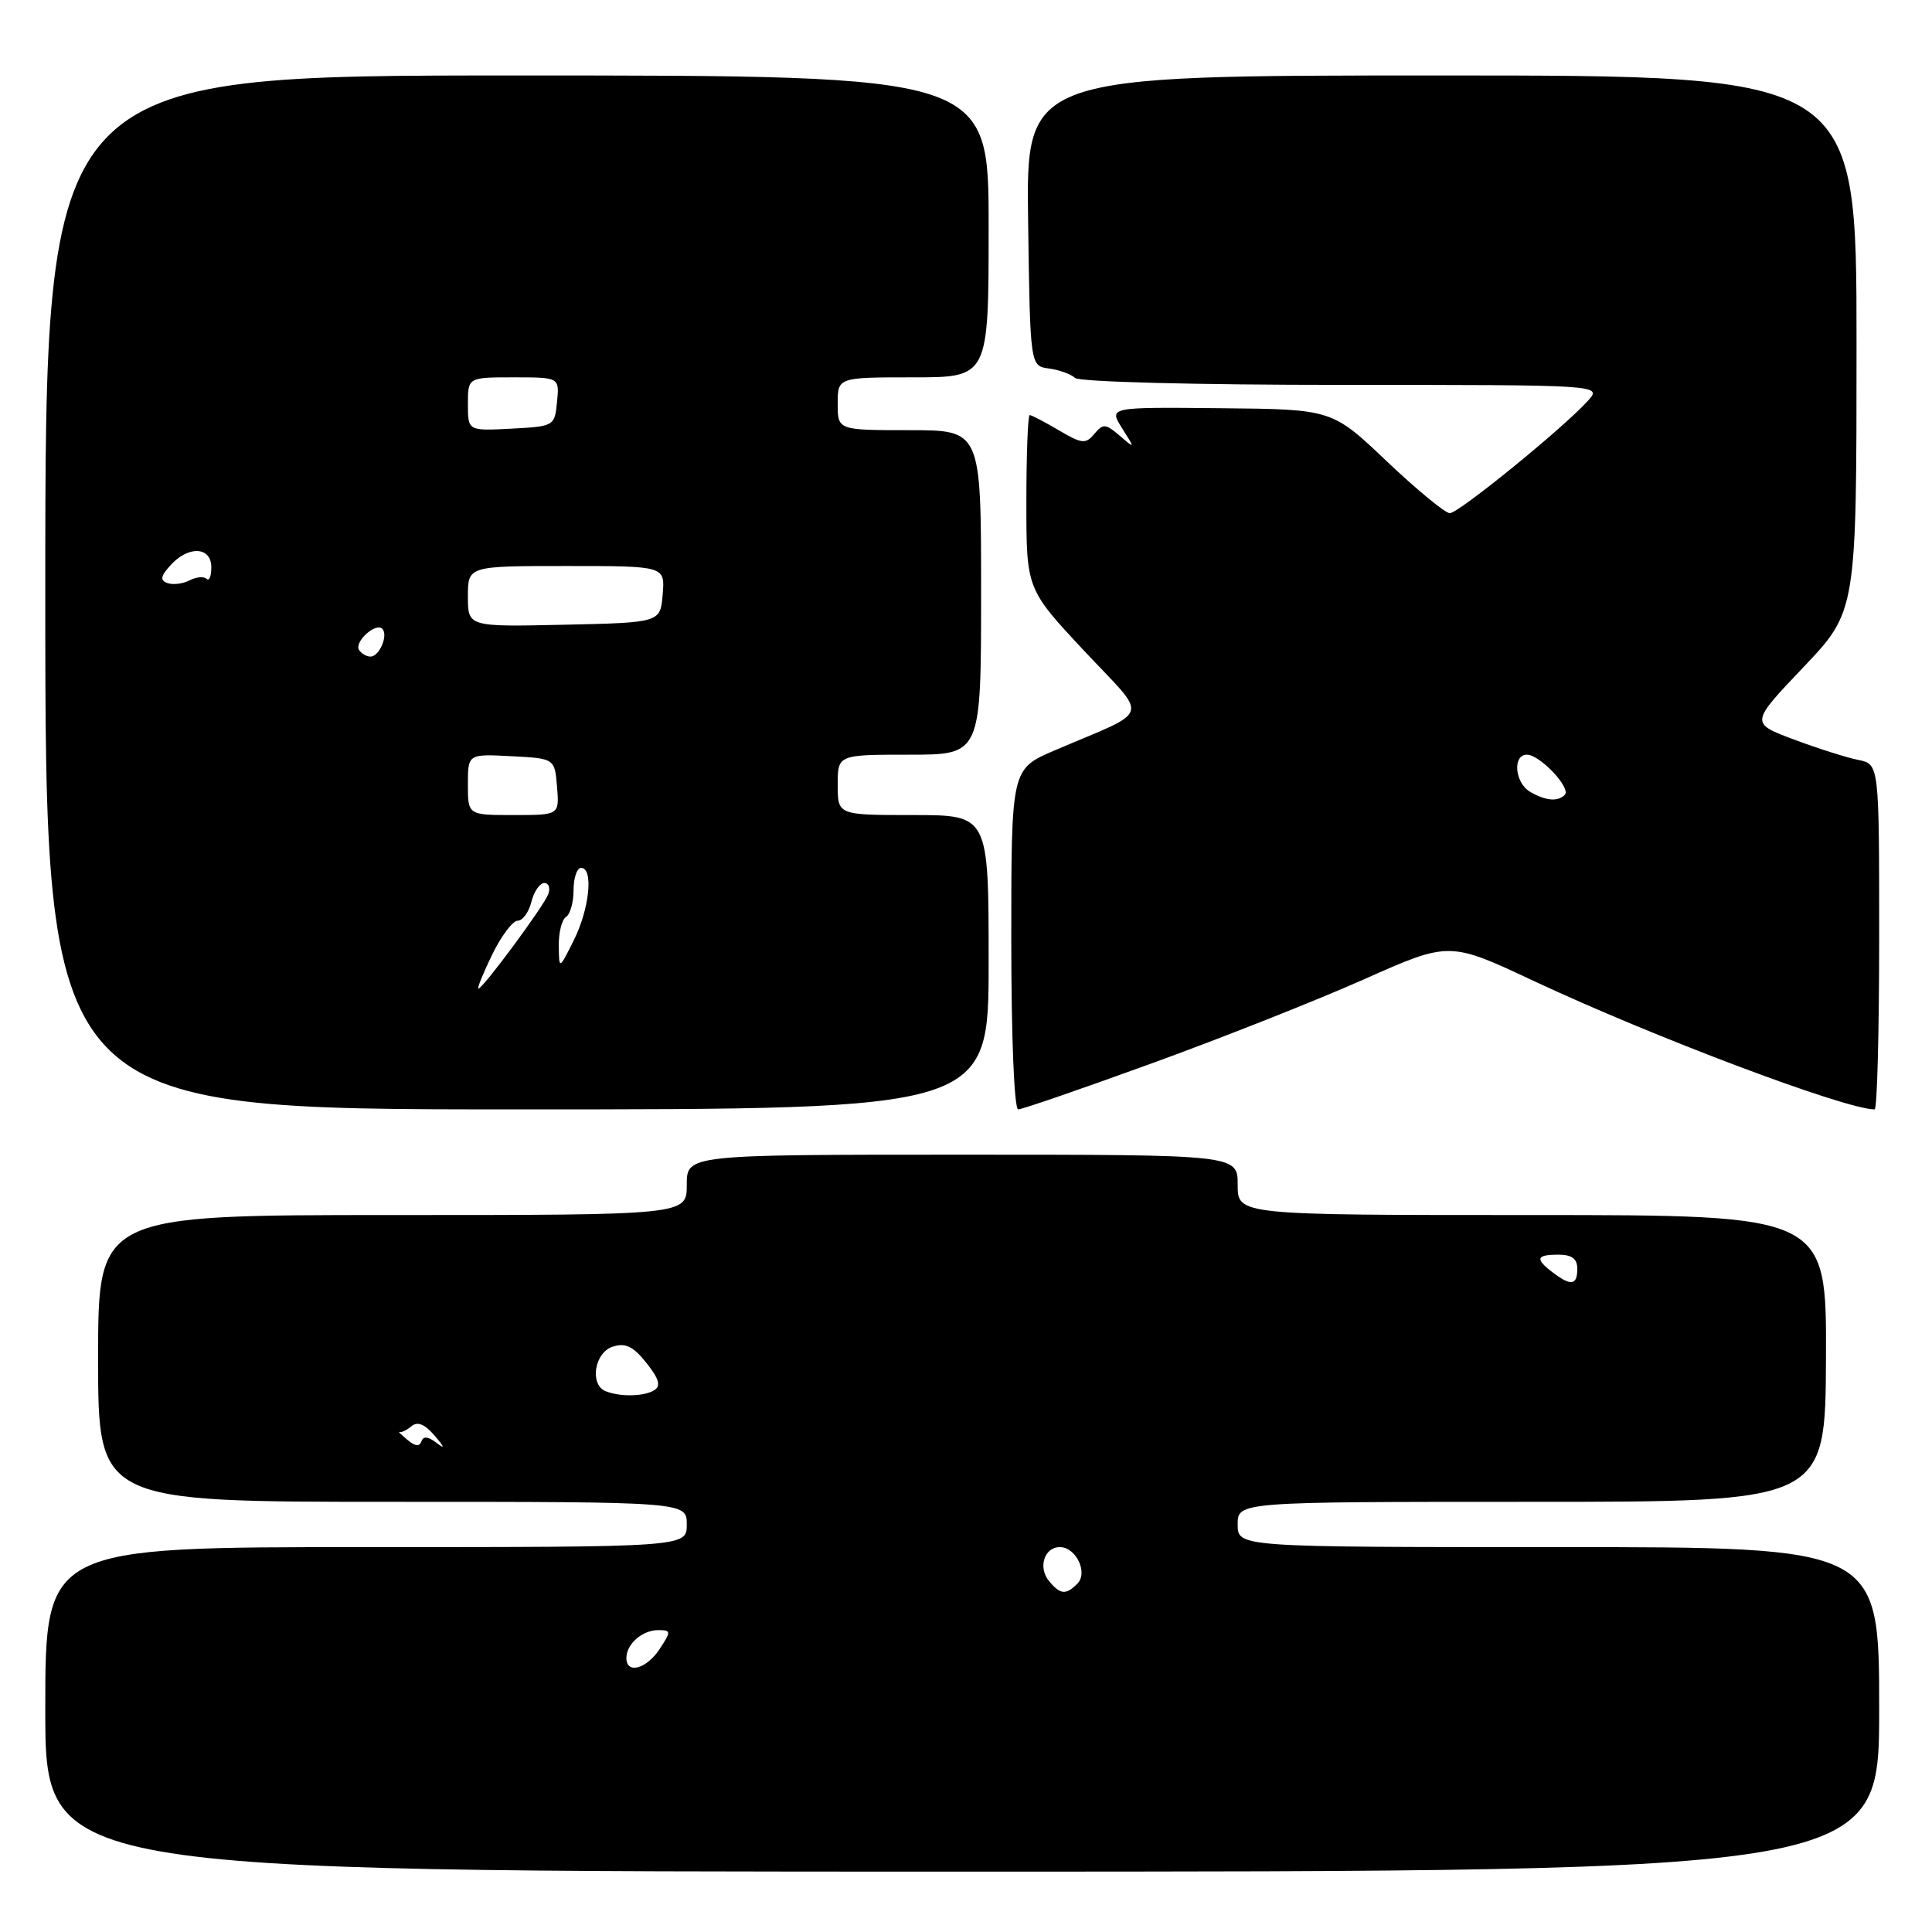 <?xml version="1.0" encoding="UTF-8" standalone="no"?>
<!DOCTYPE svg PUBLIC "-//W3C//DTD SVG 1.1//EN" "http://www.w3.org/Graphics/SVG/1.1/DTD/svg11.dtd" >
<svg xmlns="http://www.w3.org/2000/svg" xmlns:xlink="http://www.w3.org/1999/xlink" version="1.1" viewBox="0 0 256 256">
 <g >
 <path fill="currentColor"
d=" M 249.00 226.50 C 249.00 205.00 249.00 205.00 206.50 205.00 C 164.00 205.00 164.00 205.00 164.00 202.00 C 164.00 199.00 164.00 199.00 202.94 199.00 C 241.87 199.00 241.87 199.00 241.95 180.00 C 242.03 161.00 242.03 161.00 203.02 161.00 C 164.00 161.00 164.00 161.00 164.00 157.00 C 164.00 153.00 164.00 153.00 127.50 153.00 C 91.00 153.00 91.00 153.00 91.00 157.00 C 91.00 161.00 91.00 161.00 52.00 161.00 C 13.00 161.00 13.00 161.00 13.00 180.00 C 13.00 199.00 13.00 199.00 52.00 199.00 C 91.00 199.00 91.00 199.00 91.00 202.00 C 91.00 205.00 91.00 205.00 48.50 205.00 C 6.00 205.00 6.00 205.00 6.00 226.50 C 6.00 248.00 6.00 248.00 127.50 248.00 C 249.00 248.00 249.00 248.00 249.00 226.50 Z  M 131.00 127.50 C 131.00 108.00 131.00 108.00 121.00 108.00 C 111.00 108.00 111.00 108.00 111.00 104.00 C 111.00 100.00 111.00 100.00 120.50 100.00 C 130.00 100.00 130.00 100.00 130.00 78.50 C 130.00 57.00 130.00 57.00 120.50 57.00 C 111.00 57.00 111.00 57.00 111.00 53.50 C 111.00 50.00 111.00 50.00 121.00 50.00 C 131.00 50.00 131.00 50.00 131.00 30.00 C 131.00 10.00 131.00 10.00 68.50 10.00 C 6.00 10.00 6.00 10.00 6.00 78.50 C 6.00 147.00 6.00 147.00 68.50 147.00 C 131.00 147.00 131.00 147.00 131.00 127.50 Z  M 152.67 140.88 C 161.93 137.52 174.57 132.51 180.77 129.75 C 192.05 124.73 192.05 124.73 203.27 130.00 C 219.08 137.41 244.52 147.00 248.40 147.00 C 248.73 147.00 249.00 136.71 249.00 124.12 C 249.00 101.25 249.00 101.25 246.22 100.69 C 244.70 100.39 240.85 99.17 237.68 97.98 C 231.91 95.82 231.91 95.82 238.96 88.41 C 246.00 80.99 246.00 80.99 246.00 45.50 C 246.00 10.00 246.00 10.00 190.98 10.00 C 135.96 10.00 135.96 10.00 136.23 29.25 C 136.50 48.50 136.50 48.50 139.00 48.83 C 140.38 49.02 141.93 49.58 142.45 50.08 C 142.99 50.60 158.37 51.00 177.85 51.00 C 212.31 51.00 212.31 51.00 210.40 53.11 C 207.20 56.67 193.28 68.00 192.11 68.00 C 191.50 68.00 187.74 64.90 183.75 61.12 C 176.50 54.23 176.50 54.23 161.71 54.09 C 146.92 53.94 146.92 53.94 148.67 56.72 C 150.42 59.50 150.42 59.50 148.35 57.72 C 146.50 56.13 146.15 56.11 145.01 57.49 C 143.86 58.87 143.36 58.82 140.31 57.02 C 138.42 55.91 136.69 55.00 136.44 55.00 C 136.20 55.00 136.00 60.19 136.00 66.52 C 136.00 78.04 136.00 78.04 143.64 86.22 C 152.30 95.48 152.79 93.84 139.75 99.43 C 134.00 101.89 134.00 101.89 134.00 124.44 C 134.00 137.49 134.39 147.00 134.92 147.00 C 135.42 147.00 143.41 144.25 152.67 140.88 Z  M 83.00 219.70 C 83.00 217.84 85.10 216.00 87.22 216.00 C 88.94 216.00 88.95 216.15 87.41 218.50 C 85.67 221.15 83.00 221.88 83.00 219.70 Z  M 139.01 209.51 C 137.51 207.71 138.37 205.00 140.43 205.00 C 142.58 205.00 144.21 208.39 142.75 209.85 C 141.23 211.37 140.50 211.30 139.01 209.51 Z  M 53.98 190.78 C 53.15 190.08 52.67 189.61 52.90 189.74 C 53.13 189.87 53.85 189.54 54.51 188.99 C 55.33 188.31 56.27 188.69 57.60 190.24 C 58.92 191.79 59.00 192.08 57.85 191.19 C 56.73 190.33 56.08 190.27 55.84 190.99 C 55.60 191.71 54.98 191.64 53.98 190.78 Z  M 80.25 184.34 C 78.09 183.47 78.77 179.21 81.19 178.44 C 82.88 177.90 83.91 178.40 85.65 180.59 C 87.31 182.67 87.60 183.64 86.71 184.20 C 85.37 185.05 82.18 185.12 80.25 184.34 Z  M 205.75 168.61 C 203.37 166.80 203.55 166.25 206.50 166.25 C 208.28 166.25 209.00 166.79 209.00 168.12 C 209.00 170.32 208.17 170.44 205.75 168.61 Z  M 65.21 126.50 C 66.41 124.03 67.94 122.00 68.59 122.00 C 69.25 122.00 70.07 120.88 70.41 119.50 C 70.76 118.12 71.53 117.00 72.13 117.00 C 72.72 117.00 72.95 117.68 72.64 118.50 C 72.00 120.15 63.98 131.00 63.39 131.00 C 63.19 131.00 64.01 128.97 65.21 126.50 Z  M 74.04 125.31 C 74.02 123.55 74.45 121.84 75.00 121.50 C 75.55 121.16 76.00 119.56 76.00 117.94 C 76.00 116.32 76.45 115.00 77.00 115.00 C 78.66 115.00 78.12 120.40 76.04 124.57 C 74.08 128.50 74.08 128.50 74.04 125.31 Z  M 62.00 103.95 C 62.00 99.90 62.00 99.90 67.75 100.20 C 73.50 100.50 73.50 100.50 73.81 104.25 C 74.12 108.00 74.12 108.00 68.06 108.00 C 62.00 108.00 62.00 108.00 62.00 103.95 Z  M 47.57 86.11 C 46.92 85.06 49.78 82.45 50.65 83.31 C 51.48 84.15 50.28 87.00 49.09 87.00 C 48.56 87.00 47.87 86.60 47.57 86.11 Z  M 62.00 79.03 C 62.00 75.00 62.00 75.00 75.06 75.00 C 88.12 75.00 88.12 75.00 87.81 78.75 C 87.50 82.50 87.50 82.50 74.75 82.78 C 62.00 83.06 62.00 83.06 62.00 79.03 Z  M 22.19 77.26 C 21.18 76.90 21.27 76.36 22.59 74.90 C 24.97 72.27 28.00 72.42 28.00 75.17 C 28.00 76.36 27.72 77.05 27.37 76.70 C 27.02 76.35 26.01 76.44 25.12 76.90 C 24.23 77.36 22.91 77.52 22.19 77.26 Z  M 62.00 53.55 C 62.00 50.00 62.00 50.00 68.06 50.00 C 74.13 50.00 74.13 50.00 73.81 53.25 C 73.50 56.46 73.43 56.50 67.75 56.80 C 62.00 57.10 62.00 57.10 62.00 53.55 Z  M 202.75 104.92 C 200.71 103.73 200.39 100.00 202.33 100.00 C 204.04 100.00 208.23 104.44 207.34 105.32 C 206.41 106.26 204.81 106.12 202.75 104.92 Z "/>
</g>
</svg>